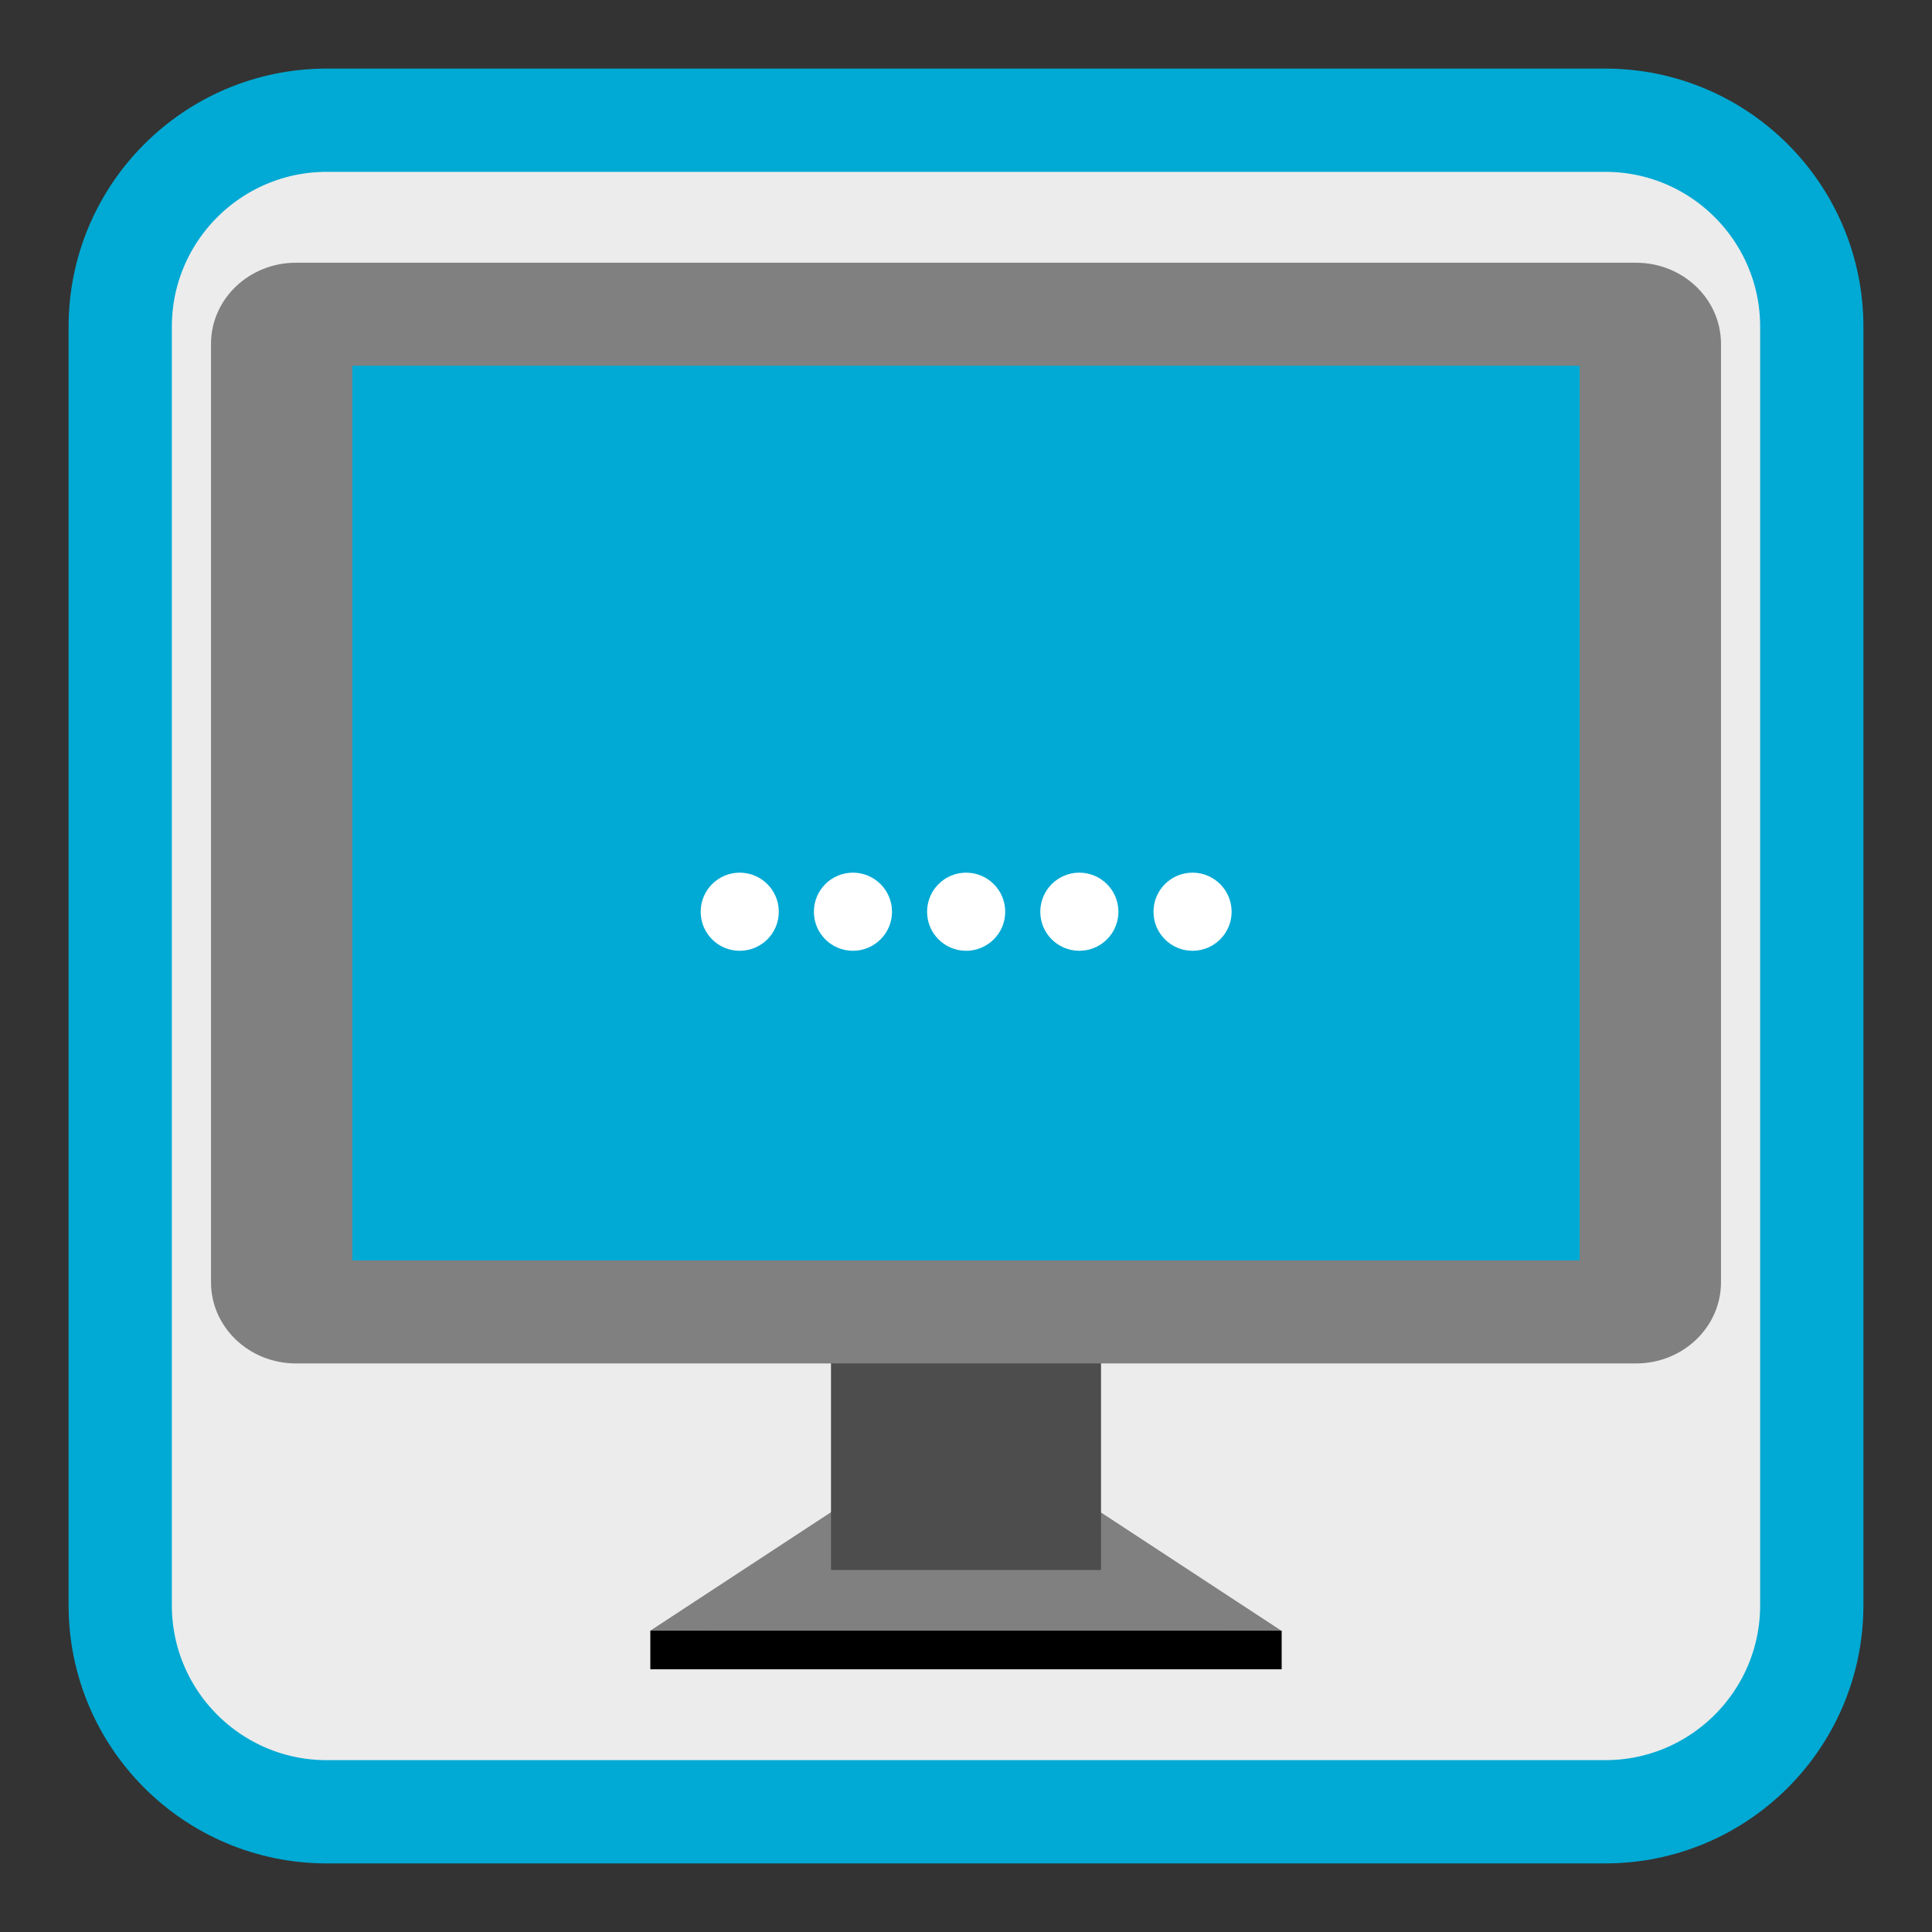 
<svg xmlns="http://www.w3.org/2000/svg" xmlns:xlink="http://www.w3.org/1999/xlink" width="128px" height="128px" viewBox="0 0 128 128" version="1.1">
<rect x="0" y="0" width="128" height="128" fill="#333333" stroke="none"/>
<g id="surface1">
<path style="fill-rule:nonzero;fill:rgb(92.549%,92.549%,92.549%);fill-opacity:1;stroke-width:6.841;stroke-linecap:butt;stroke-linejoin:miter;stroke:rgb(0%,66.667%,83.137%);stroke-opacity:1;stroke-miterlimit:4;" d="M 21.648 7.965 L 106.352 7.965 C 113.906 7.965 120.035 14.094 120.035 21.648 L 120.035 106.352 C 120.035 113.906 113.906 120.035 106.352 120.035 L 21.648 120.035 C 14.094 120.035 7.965 113.906 7.965 106.352 L 7.965 21.648 C 7.965 14.094 14.094 7.965 21.648 7.965 Z M 21.648 7.965 "/>
<path style=" stroke:none;fill-rule:evenodd;fill:rgb(50.196%,50.196%,50.196%);fill-opacity:1;" d="M 55.949 102.156 L 43.086 110.594 L 84.887 110.594 L 72.023 102.156 Z M 55.949 102.156 "/>
<path style=" stroke:none;fill-rule:evenodd;fill:rgb(50.196%,50.196%,50.196%);fill-opacity:1;" d="M 55.949 99.602 L 43.086 108.035 L 84.887 108.035 L 72.023 99.602 Z M 55.949 99.602 "/>
<path style=" stroke:none;fill-rule:nonzero;fill:rgb(30.196%,30.196%,30.196%);fill-opacity:1;" d="M 55.055 84.113 L 72.945 84.113 L 72.945 104.016 L 55.055 104.016 Z M 55.055 84.113 "/>
<path style=" stroke:none;fill-rule:nonzero;fill:rgb(50.196%,50.196%,50.196%);fill-opacity:1;" d="M 19.613 17.406 L 108.387 17.406 C 111.5 17.406 114.02 19.812 114.02 22.785 L 114.02 84.953 C 114.02 87.926 111.5 90.332 108.387 90.332 L 19.613 90.332 C 16.5 90.332 13.98 87.926 13.98 84.953 L 13.98 22.785 C 13.98 19.812 16.5 17.406 19.613 17.406 Z M 19.613 17.406 "/>
<path style=" stroke:none;fill-rule:nonzero;fill:rgb(0%,66.667%,83.137%);fill-opacity:1;" d="M 23.344 24.234 L 104.656 24.234 L 104.656 83.508 L 23.344 83.508 Z M 23.344 24.234 "/>
<path style=" stroke:none;fill-rule:evenodd;fill:rgb(0%,0%,0%);fill-opacity:1;" d="M 43.086 108.035 L 43.086 110.594 L 84.914 110.594 L 84.914 108.035 Z M 43.086 108.035 "/>
<path style=" stroke:none;fill-rule:nonzero;fill:rgb(100%,100%,100%);fill-opacity:1;" d="M 51.598 60.406 C 51.598 61.836 50.438 62.992 49.008 62.992 C 47.578 62.992 46.422 61.836 46.422 60.406 C 46.422 58.977 47.578 57.816 49.008 57.816 C 50.438 57.816 51.598 58.977 51.598 60.406 Z M 51.598 60.406 "/>
<path style=" stroke:none;fill-rule:nonzero;fill:rgb(100%,100%,100%);fill-opacity:1;" d="M 59.098 60.406 C 59.098 61.836 57.938 62.992 56.508 62.992 C 55.078 62.992 53.922 61.836 53.922 60.406 C 53.922 58.977 55.078 57.816 56.508 57.816 C 57.938 57.816 59.098 58.977 59.098 60.406 Z M 59.098 60.406 "/>
<path style=" stroke:none;fill-rule:nonzero;fill:rgb(100%,100%,100%);fill-opacity:1;" d="M 66.598 60.406 C 66.598 61.836 65.438 62.992 64.008 62.992 C 62.578 62.992 61.422 61.836 61.422 60.406 C 61.422 58.977 62.578 57.816 64.008 57.816 C 65.438 57.816 66.598 58.977 66.598 60.406 Z M 66.598 60.406 "/>
<path style=" stroke:none;fill-rule:nonzero;fill:rgb(100%,100%,100%);fill-opacity:1;" d="M 74.098 60.406 C 74.098 61.836 72.938 62.992 71.508 62.992 C 70.078 62.992 68.922 61.836 68.922 60.406 C 68.922 58.977 70.078 57.816 71.508 57.816 C 72.938 57.816 74.098 58.977 74.098 60.406 Z M 74.098 60.406 "/>
<path style=" stroke:none;fill-rule:nonzero;fill:rgb(100%,100%,100%);fill-opacity:1;" d="M 81.598 60.406 C 81.598 61.836 80.438 62.992 79.008 62.992 C 77.578 62.992 76.422 61.836 76.422 60.406 C 76.422 58.977 77.578 57.816 79.008 57.816 C 80.438 57.816 81.598 58.977 81.598 60.406 Z M 81.598 60.406 "/>
</g>
</svg>
